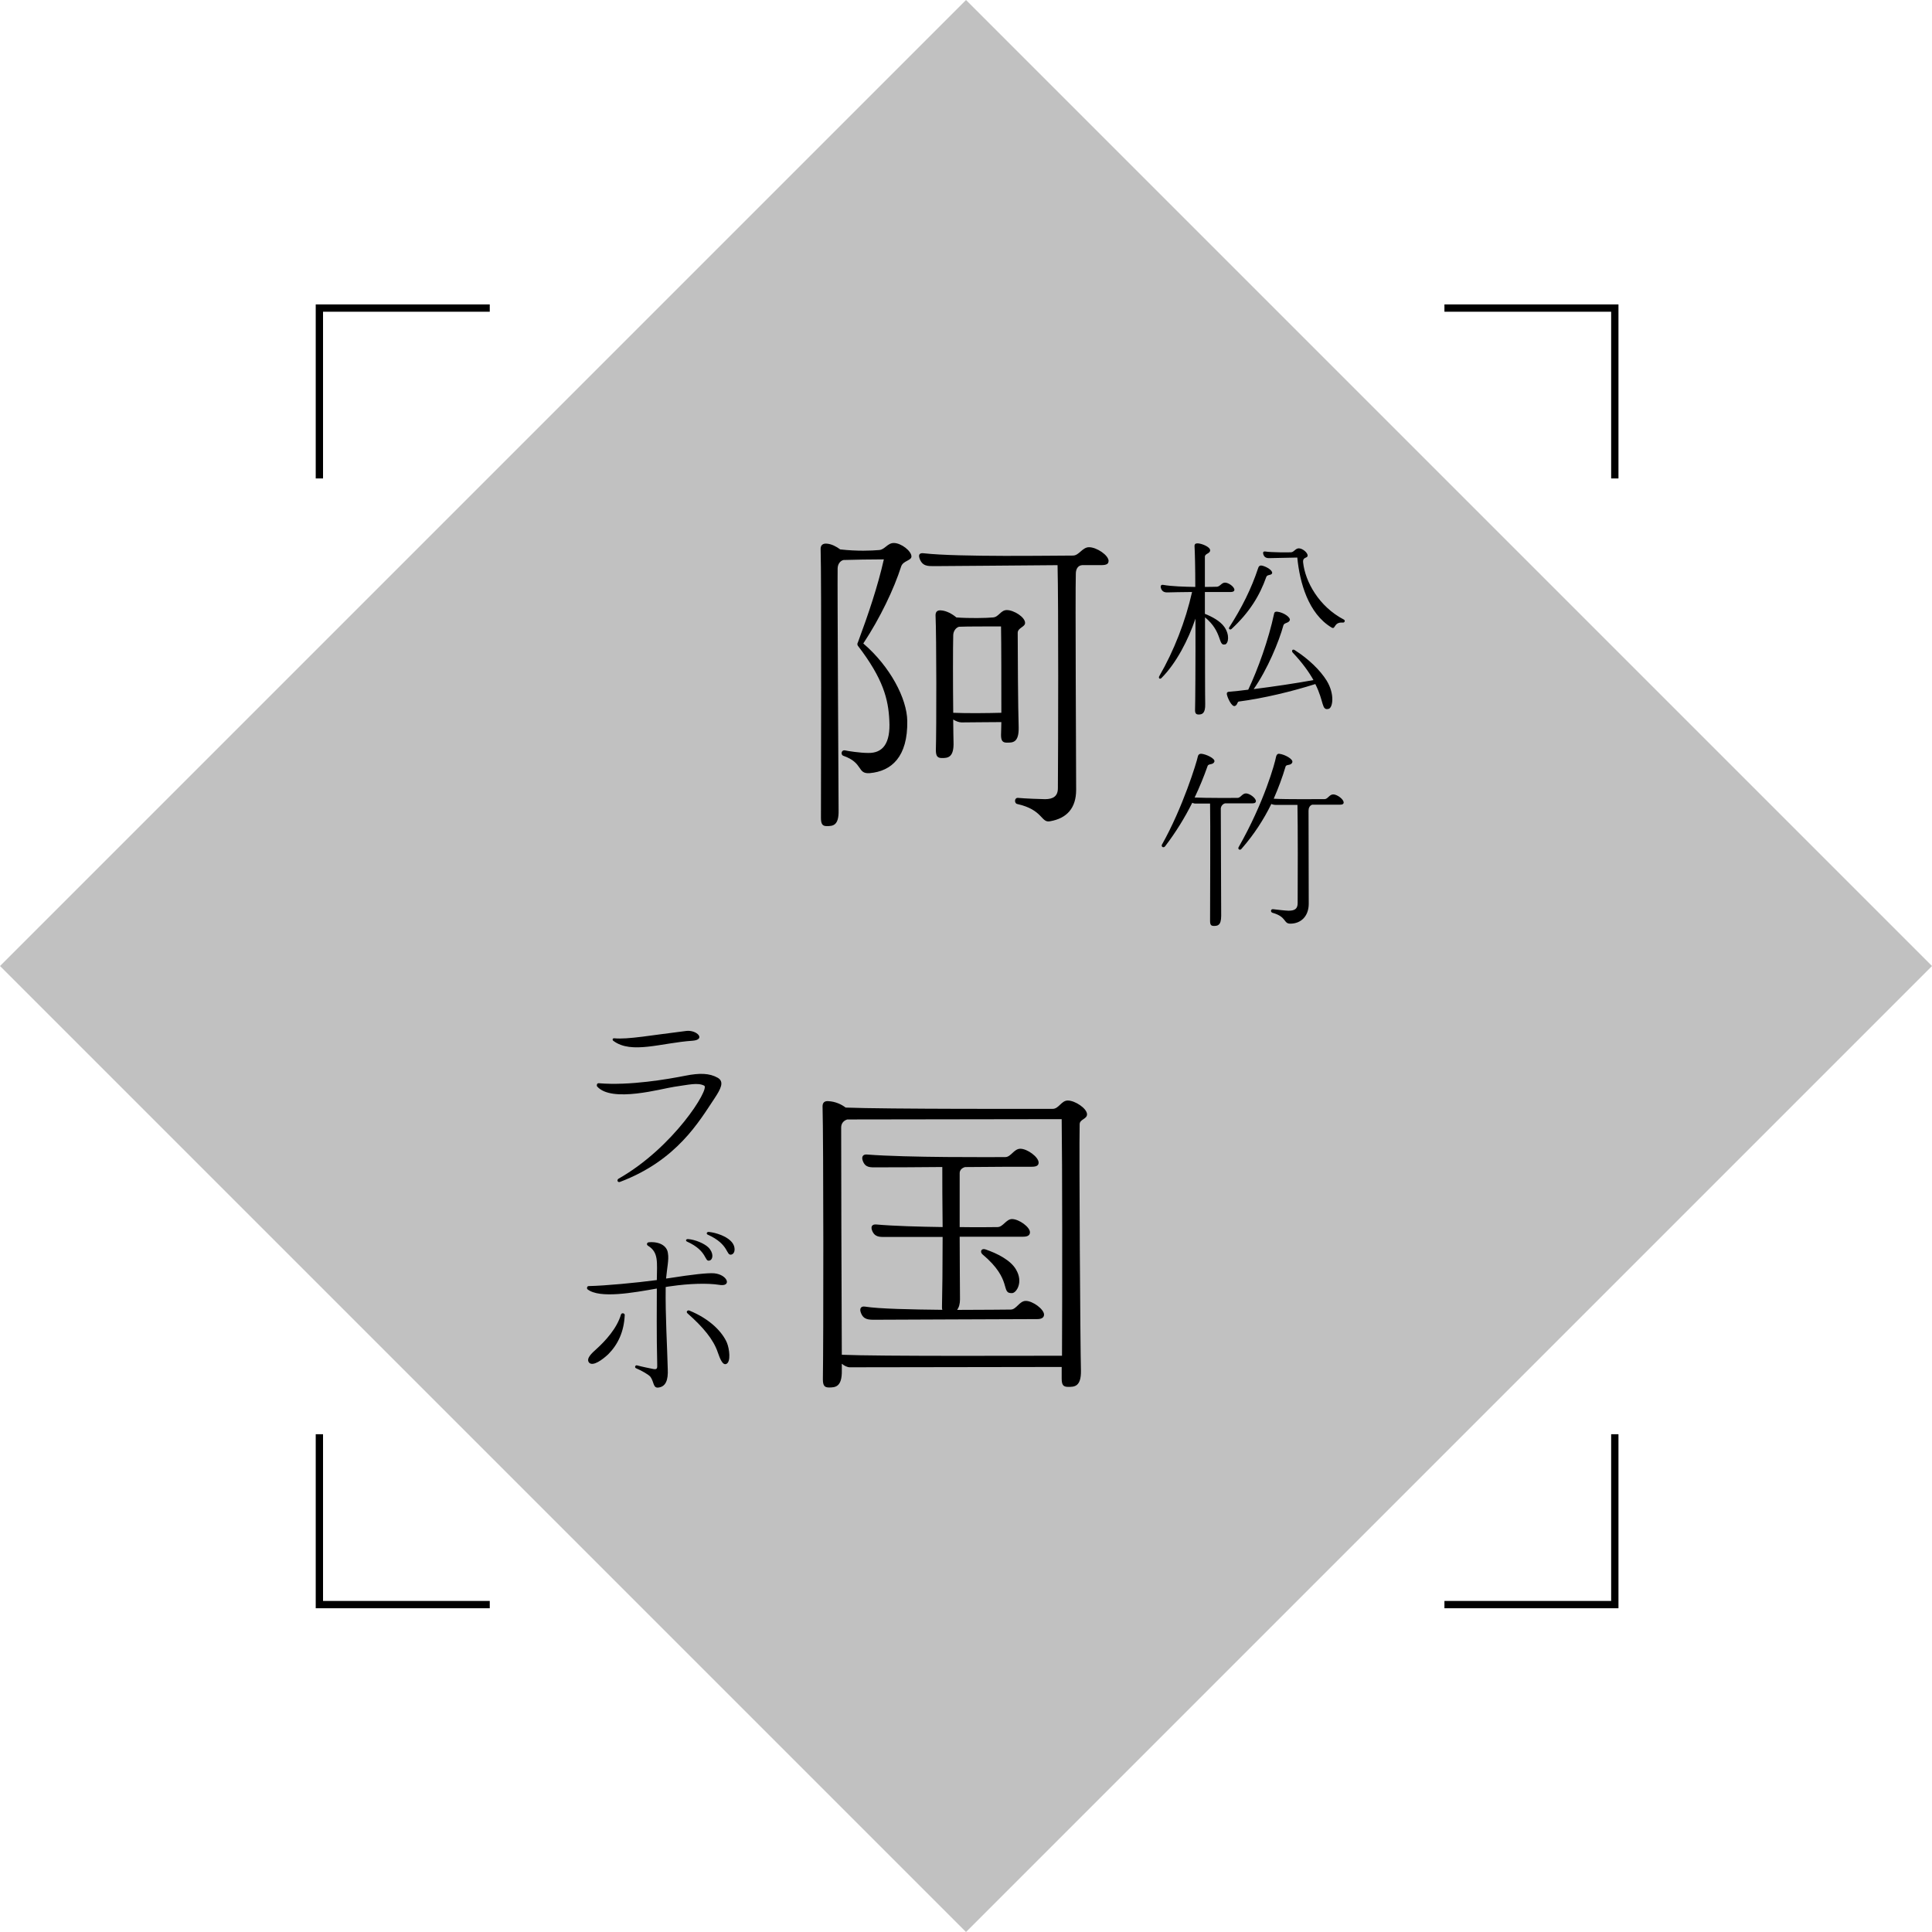 <?xml version="1.0" encoding="UTF-8"?>
<svg id="Layer_2" data-name="Layer 2" xmlns="http://www.w3.org/2000/svg" viewBox="0 0 599.81 599.81">
  <defs>
    <style>
      .cls-1 {
        fill: #c1c1c1;
      }

      .cls-1, .cls-2 {
        stroke-width: 0px;
      }
    </style>
  </defs>
  <g id="Layer_2-2" data-name="Layer 2">
    <rect class="cls-1" x="87.84" y="87.84" width="424.13" height="424.13" transform="translate(-124.22 299.91) rotate(-45)"/>
    <g>
      <polygon class="cls-2" points="152.05 94.51 100.29 94.51 98.02 94.51 98.02 96.78 98.02 148.54 100.29 148.54 100.29 96.78 152.05 96.78 152.05 94.51"/>
      <polygon class="cls-2" points="448.44 94.51 500.2 94.51 502.47 94.51 502.47 96.78 502.47 148.54 500.2 148.54 500.2 96.78 448.44 96.78 448.44 94.51"/>
      <polygon class="cls-2" points="152.05 499.3 100.29 499.3 98.02 499.3 98.02 497.03 98.02 445.27 100.29 445.27 100.29 497.03 152.05 497.03 152.05 499.3"/>
      <polygon class="cls-2" points="448.44 499.3 500.2 499.3 502.47 499.3 502.47 497.03 502.47 445.27 500.2 445.27 500.2 497.03 448.44 497.03 448.44 499.3"/>
    </g>
    <g>
      <path class="cls-2" d="m282.97,172.76c0,1.3-2.59,1.3-3.19,3.09-2.19,6.88-6.48,15.95-11.76,23.92,8.37,7.17,13.55,17.14,13.65,24.02.2,11.16-4.88,15.65-11.66,16.24-3.99.3-1.89-3.19-8.17-5.38-.9-.3-.7-1.89.5-1.69.8.2,4.68.8,7.18.8,4.58.1,6.98-2.99,6.58-10.07-.3-6.58-1.89-12.96-9.77-23.22-.2-.3-.2-.7,0-1,3.29-8.87,6.18-17.44,8.07-25.81-4.29,0-9.07.1-12.56.2-1.1.3-1.79,1.4-1.79,2.69-.1,5.38.3,71.85.3,75.04.1,4.78-1.79,4.88-3.69,4.88-1.3,0-1.79-.6-1.79-2.59,0-3.89.2-74.64-.1-83.51,0-1.2.8-1.69,1.89-1.59,1.5.1,2.99.9,4.19,1.79,5.38.6,9.67.4,12.06.2,1.79-.1,2.59-2.19,4.58-2.19,2.29,0,5.48,2.49,5.48,4.19Zm61.19,1.4c0,.9-.6,1.29-2.29,1.29h-5.88c-1.4.1-1.99,1.3-1.99,2.69-.2,6.68.1,57.6.1,67.07,0,5.58-2.79,8.87-8.17,9.77-2.79.5-2.09-3.59-10.16-5.38-.9-.2-.9-1.99.3-1.89,1.99.2,7.27.4,8.37.4,2.49,0,3.99-.9,3.99-3.39.1-12.56.2-57.5-.1-69.26-15.25.1-33.09.3-38.17.3-2.09,0-3.79.1-4.68-2.39-.4-1.2,0-1.79,1.4-1.59,10.66,1.2,40.06.7,46.24.7,1.89,0,2.89-2.59,4.98-2.59,2.39,0,6.08,2.49,6.08,4.29Zm-31.59,56.4c-1.3,0-1.79-.6-1.79-2.39,0-1,.1-2.39.1-3.99-3.79,0-10.26.1-12.36.1-.8,0-1.79-.4-2.59-.9,0,3.19.1,5.78.1,6.88.2,4.98-1.79,5.08-3.59,5.08-1.4,0-1.89-.6-1.89-2.49.2-6.28.2-35.18-.1-41.85,0-1.2.7-1.59,1.69-1.5,1.69.1,3.49,1.1,4.78,2.19,3.89.3,9.47.2,11.36,0,1.79-.1,2.39-2.29,4.29-2.29,2.19,0,5.68,2.19,5.68,3.99,0,1.29-2.29,1.49-2.29,3.09,0,4.88.1,23.92.3,29.3.1,4.88-1.89,4.78-3.69,4.78Zm-1.69-9.27c0-8.57,0-21.43-.1-26.81-4.98,0-10.56,0-13.05.1-1,.3-1.79,1.4-1.79,2.69-.1,3.39-.1,15.35,0,24.02,4.09.2,11.46.1,14.95,0Z"/>
      <path class="cls-2" d="m337.48,345.96c0,1.5-2.29,1.5-2.29,3.09-.2,8.87.2,69.26.4,76.44.1,5.18-2.19,5.08-3.99,5.08-1.5,0-1.99-.6-1.99-2.59v-3.59c-12.06,0-58,.1-65.77.1-.8,0-1.79-.5-2.49-1.1v2.09c.1,5.18-2.09,5.28-3.99,5.28-1.4,0-1.89-.6-1.89-2.59.2-11.36.2-74.14-.1-84.71,0-1.2.7-1.69,1.79-1.59,2.19.1,4.09,1,5.38,1.99,12.26.5,59.99.4,64.28.4,1.89,0,2.69-2.59,4.68-2.59,2.29,0,5.98,2.49,5.98,4.29Zm-7.77,74.94c.1-18.64.1-60.29-.1-73.45l-66.57.1c-1,.3-1.89,1.1-1.89,2.49,0,6.18.1,54.11.2,70.56,11.76.5,56.4.3,68.36.3Zm-5.58-12.76c0,.8-.6,1.39-2.09,1.39-8.27,0-45.14.2-50.43.2-1.99,0-3.59,0-4.38-2.29-.4-1.1,0-1.99,1.3-1.79,4.38.7,14.45.9,24.02,1-.1-.3-.1-.6-.1-.9.1-3.99.2-12.86.2-21.72h-17.74c-1.79,0-3.39.1-4.19-2.09-.4-1.1,0-1.89,1.3-1.79,5.68.5,13.55.7,20.63.8-.1-7.47-.1-14.65-.1-18.64-8.57.1-16.54.1-20.33.1-1.99,0-3.59.2-4.38-2.09-.4-1.1,0-1.99,1.3-1.89,12.76,1,38.77.8,42.95.8,1.79,0,2.69-2.59,4.68-2.59,2.19,0,5.68,2.59,5.68,4.29,0,.8-.5,1.3-2.09,1.3-4.29,0-12.26,0-20.73.1-.8.2-1.69.8-1.69,1.89v16.74c5.88.1,10.46,0,11.76,0,1.69,0,2.69-2.49,4.48-2.49,2.19,0,5.58,2.49,5.58,4.09,0,.8-.5,1.39-2.09,1.39h-19.73c0,8.07.1,16.14.1,19.43,0,1.4-.3,2.49-.9,3.29,8.27,0,15.25-.1,16.64-.1,1.79,0,2.69-2.69,4.68-2.69,2.19,0,5.68,2.59,5.68,4.29Zm-8.67-13.95c2.29,3.89.1,7.17-1.2,7.27-3.79.2.3-4.08-9.27-12.06-.8-.7-.4-1.99,1-1.5,3.49,1.2,7.77,3.29,9.47,6.28Z"/>
    </g>
    <g>
      <path class="cls-2" d="m380.29,200.06c-2.16.58-.7-3.91-6.18-8.4,0,11.67,0,24.86.06,26.9.06,2.86-.88,3.27-2.04,3.27-.82,0-1.17-.41-1.11-1.58.06-1.11.17-15.11.12-28.18-2.22,6.59-5.95,13.83-10.56,18.44-.47.47-1.05.06-.64-.64,4.49-7.76,8.11-16.98,10.15-26.08-3.44.06-6.42.06-7.29.12-1.05.06-1.98-.06-2.39-1.34-.18-.58,0-1.11.7-.99,2.63.47,6.59.58,9.98.64,0-5.95-.12-10.74-.23-12.54-.06-.76.29-.99.93-.99,1.17,0,3.91,1.05,3.91,2.16,0,1.05-1.63.99-1.63,1.98v9.39c1.87,0,3.27-.06,3.73-.06.99-.06,1.46-1.28,2.51-1.28,1.17,0,2.92,1.34,2.92,2.22,0,.41-.35.7-1.17.7h-7.99v6.77c2.22.88,4.73,2.22,6.01,4.03,1.75,2.45,1.34,5.19.23,5.49Zm31.63,11.32c2.51,4.14,1.87,8.34.58,8.69-2.28.58-1.34-2.1-4.14-7.7-7.18,2.28-16.05,4.43-23.75,5.43-.53.06-.41,1.17-1.28,1.4-.93.23-2.22-2.45-2.45-3.68-.06-.53.23-.76.76-.76,1.81-.17,3.79-.35,5.89-.64,2.98-6.3,6.3-15.46,8.05-23.69.06-.35.35-.58.93-.53,2.04.23,4.26,1.81,3.91,2.68-.35.93-1.75.7-1.98,1.58-1.34,4.96-4.96,13.71-9.22,19.78,6.07-.76,12.78-1.75,18.56-2.8-1.34-2.39-3.38-5.31-6.48-8.58-.35-.41-.12-1.23.7-.7,4.2,2.68,7.82,6.13,9.92,9.51Zm-30.28-16.63c3.85-6.01,6.83-11.9,8.99-18.44.23-.7.7-.82,1.23-.7,1.46.35,3.27,1.52,3.09,2.33-.18.76-1.52.35-1.81,1.17-2.04,5.78-5.19,10.97-10.79,16.16-.47.41-1.05-.06-.7-.53Zm35.24-1.46c-2.92-.23-2.16,2.33-3.5,1.52-7.18-4.32-9.86-13.89-10.62-21.71-2.68.06-6.77.12-8.23.17-1.05.06-1.98,0-2.33-1.22-.17-.58,0-.93.7-.82,1.81.29,7.24.29,7.94.23.93-.06,1.34-1.22,2.39-1.22,1.17,0,2.74,1.34,2.74,2.22,0,.99-1.58.29-1.4,2.16.64,5.95,4.9,13.71,12.66,17.74.47.23.29.99-.35.93Z"/>
      <path class="cls-2" d="m379.01,251.17l.12,33.14c0,3.09-1.17,3.15-2.28,3.15-.88,0-1.17-.35-1.17-1.58,0-3.21.12-32.27,0-36.41h-4.61c-.35,0-.64-.12-.93-.23-2.28,4.55-5.02,9.04-8.4,13.48-.53.7-1.34.12-.99-.52,6.42-11.38,10.79-25.56,11.14-27.37.12-.58.53-.82.99-.82,1.4.06,4.49,1.46,4.14,2.45-.41,1.11-1.81.53-2.1,1.34-1.17,3.33-2.51,6.59-4.03,9.8,3.62.17,11.44.12,13.3.12.99,0,1.46-1.4,2.63-1.4s3.09,1.46,3.09,2.39c0,.41-.29.7-1.11.7h-8.46c-.76.18-1.34.93-1.34,1.75Zm38.16-2.1c0,.47-.29.76-1.17.76h-8.64c-.82.29-1.11,1.11-1.11,1.87l.06,28.88c0,3.85-2.39,6.18-5.72,6.18-2.22,0-.99-2.1-5.54-3.38-.7-.23-.58-1.23.23-1.11.76.12,4.08.47,4.73.47,1.98,0,2.86-.58,2.86-2.39.06-7.41.06-23.81-.06-30.46h-6.71c-.52,0-1.05-.12-1.4-.29-2.33,4.73-5.25,9.34-9.28,13.95-.47.58-1.23.06-.88-.53,7.99-14.06,11.26-26.08,11.61-28.01.12-.64.47-1.05.99-.99,1.69.18,4.38,1.63,4.08,2.63-.41,1.17-1.87.53-2.1,1.34-.99,3.33-2.22,6.65-3.68,9.98,4.14.23,14,.12,15.81.12.99,0,1.46-1.46,2.68-1.46s3.21,1.52,3.21,2.45Z"/>
    </g>
    <g>
      <path class="cls-2" d="m192.03,365.94c17.15-9.74,28.36-27.95,26.61-28.88-2.04-1.05-4.79-.29-9.34.35-3.73.52-19.43,5.08-23.92-.12-.17-.17-.17-1.05.53-.99,9.57.82,21.53-1.28,26.84-2.33,4.43-.88,7.53-.82,10.09.64,2.1,1.23.93,3.44-.99,6.36-4.73,7.06-11.61,19.25-29.35,25.96-.82.29-1.05-.64-.47-.99Zm-1.58-42.77c-.35-.23-.41-.88.29-.82,4.2.41,11.67-.99,22.29-2.28,3.33-.41,6.18,2.68,2.04,3.03-9.69.64-19.02,4.26-24.62.06Z"/>
      <path class="cls-2" d="m206.67,399.57c-.12,9.28.47,18.26.64,25.44.18,3.5-.64,5.54-2.98,5.78-1.58.17-1.28-1.81-2.39-3.33-.47-.64-2.8-1.98-4.49-2.68-.52-.23-.23-1.05.35-.88,1.23.35,4.03.93,4.96,1.11,1.23.23,1.34-.12,1.28-1.46-.23-8.87-.12-18.79-.12-23.51-7.24,1.28-17.8,3.21-21.53.23-.29-.29-.12-.99.35-.99,5.25-.12,14.47-.99,21.18-1.87.06-5.6.58-8.58-2.68-10.62-.64-.35-.41-1.05.18-1.11,3.33-.29,5.72,1.11,5.95,3.44.35,1.93-.29,4.55-.58,7.82l1.23-.17c6.65-1.05,11.67-1.63,13.71-1.46,4.26.41,5.6,4.38,1.4,3.56-3.44-.52-9.04-.41-15,.47-.47.06-.93.12-1.46.23Zm-12.72,8.75c-.23,5.13-2.1,9.1-5.13,12.14-1.81,1.69-4.67,3.79-5.89,2.63-1.17-1.28.93-3.09,2.16-4.2,2.86-2.57,6.48-6.54,7.7-10.79.23-.64,1.23-.41,1.17.23Zm19.72-23.63c2.16.17,4.96,1.34,6.24,2.57,1.69,1.69,1.52,3.73.41,4.08-1.75.52-.47-2.92-7.06-5.89-.47-.23-.35-.82.41-.76Zm12.02,32.21c.76,1.81,1.28,5.89-.18,6.54-1.17.53-1.98-1.63-2.68-3.62-1.34-3.97-4.55-7.82-9.39-12.08-.53-.47,0-1.05.53-.88,6.59,2.68,10.33,6.77,11.73,10.04Zm1.46-27.42c-1.87.52-.52-3.09-7.47-6.19-.47-.23-.29-.88.41-.82,2.33.23,5.31,1.34,6.71,2.74,1.75,1.63,1.52,3.91.35,4.26Z"/>
    </g>
  </g>
</svg>
